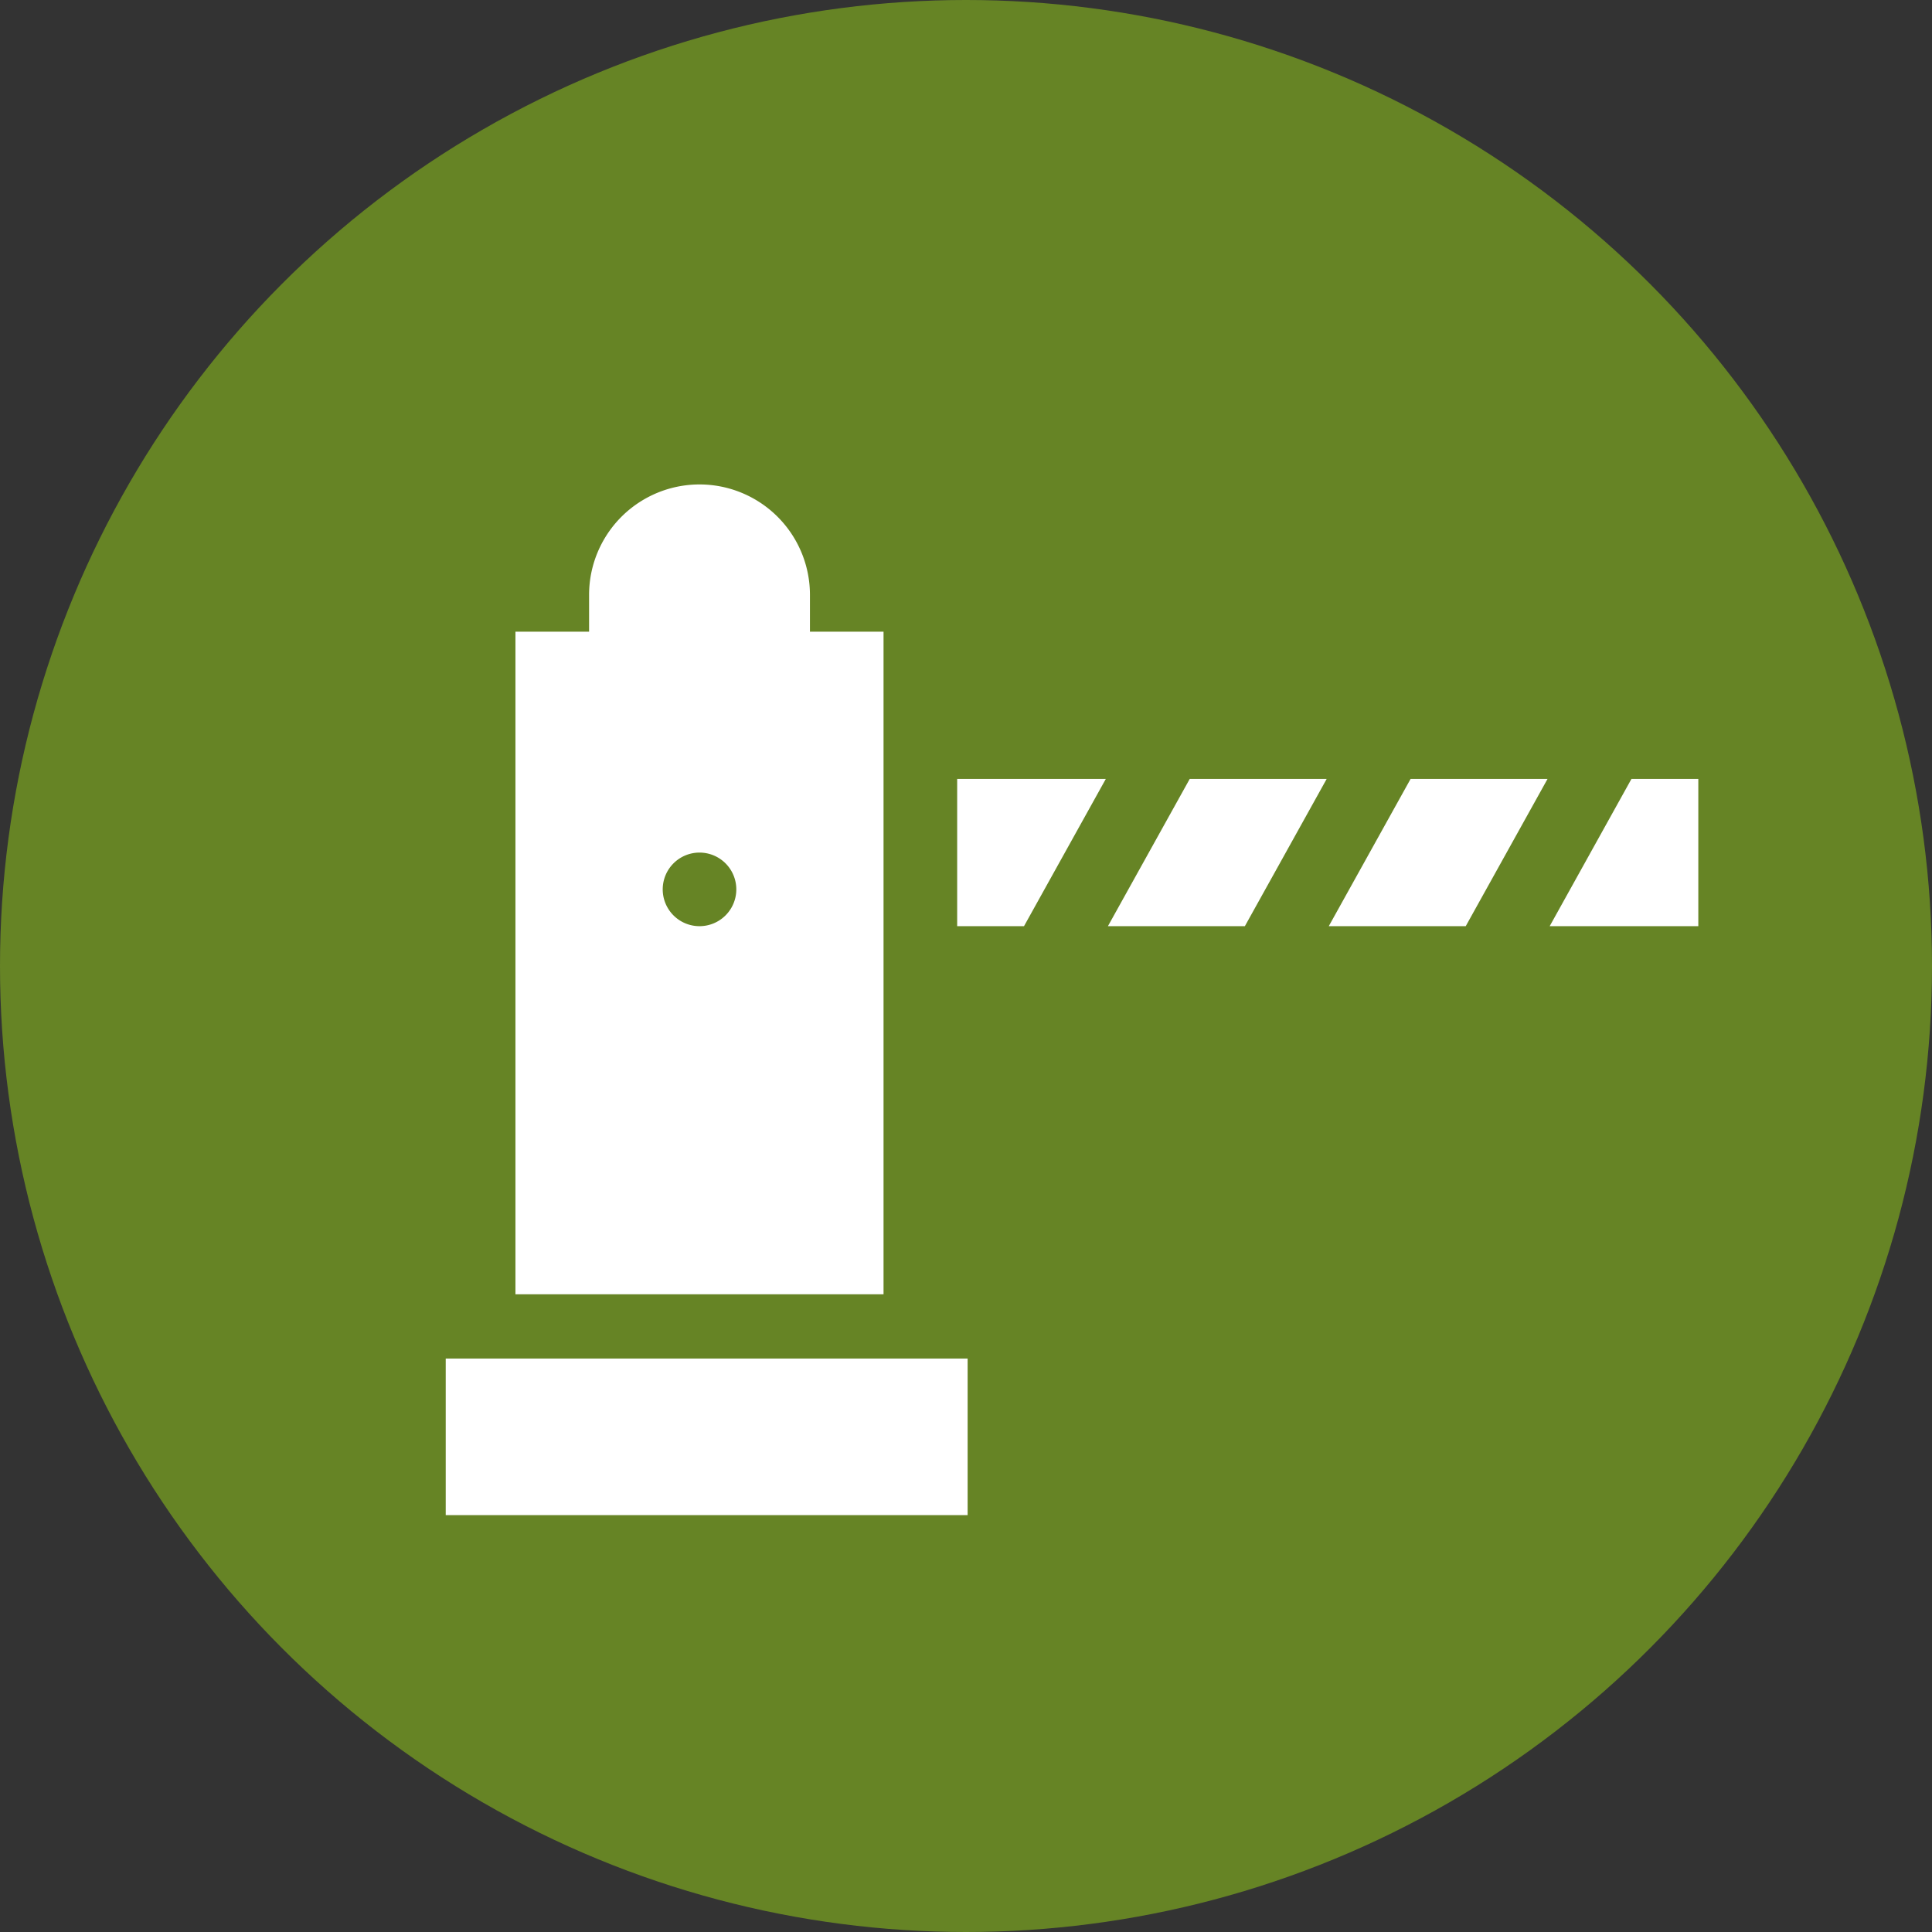 <svg height="44" viewBox="0 0 44 44" width="44" xmlns="http://www.w3.org/2000/svg"><rect x="0" y="0" width="44" height="44" fill="#333333" stroke="none"/><circle cx="22" cy="22" fill="#668425" r="22"/><g fill="#fff"><path d="m274.556 169.353 1.863-3.353h-3.119l-1.863 3.353z" transform="translate(-246.205 -148.26)"/><path d="m364.556 169.353 1.863-3.353h-3.119l-1.863 3.353z" transform="translate(-331.175 -148.26)"/><path d="m211.522 169.353 1.863-3.353h-3.385v3.353z" transform="translate(-188.201 -148.26)"/><path d="m451.438 169.353h3.385v-3.353h-1.523z" transform="translate(-416.145 -148.26)"/><path d="m31.677 48.515v.838h-1.677v15.09h8.383v-15.09h-1.676v-.838a2.515 2.515 0 0 0 -5.03 0zm2.515 7.545a.838.838 0 1 1 .838-.838.838.838 0 0 1 -.838.838z" transform="translate(-18.261 -34.967)"/><path d="m10.151 30.94h11.886v3.566h-11.886z"/></g></svg>